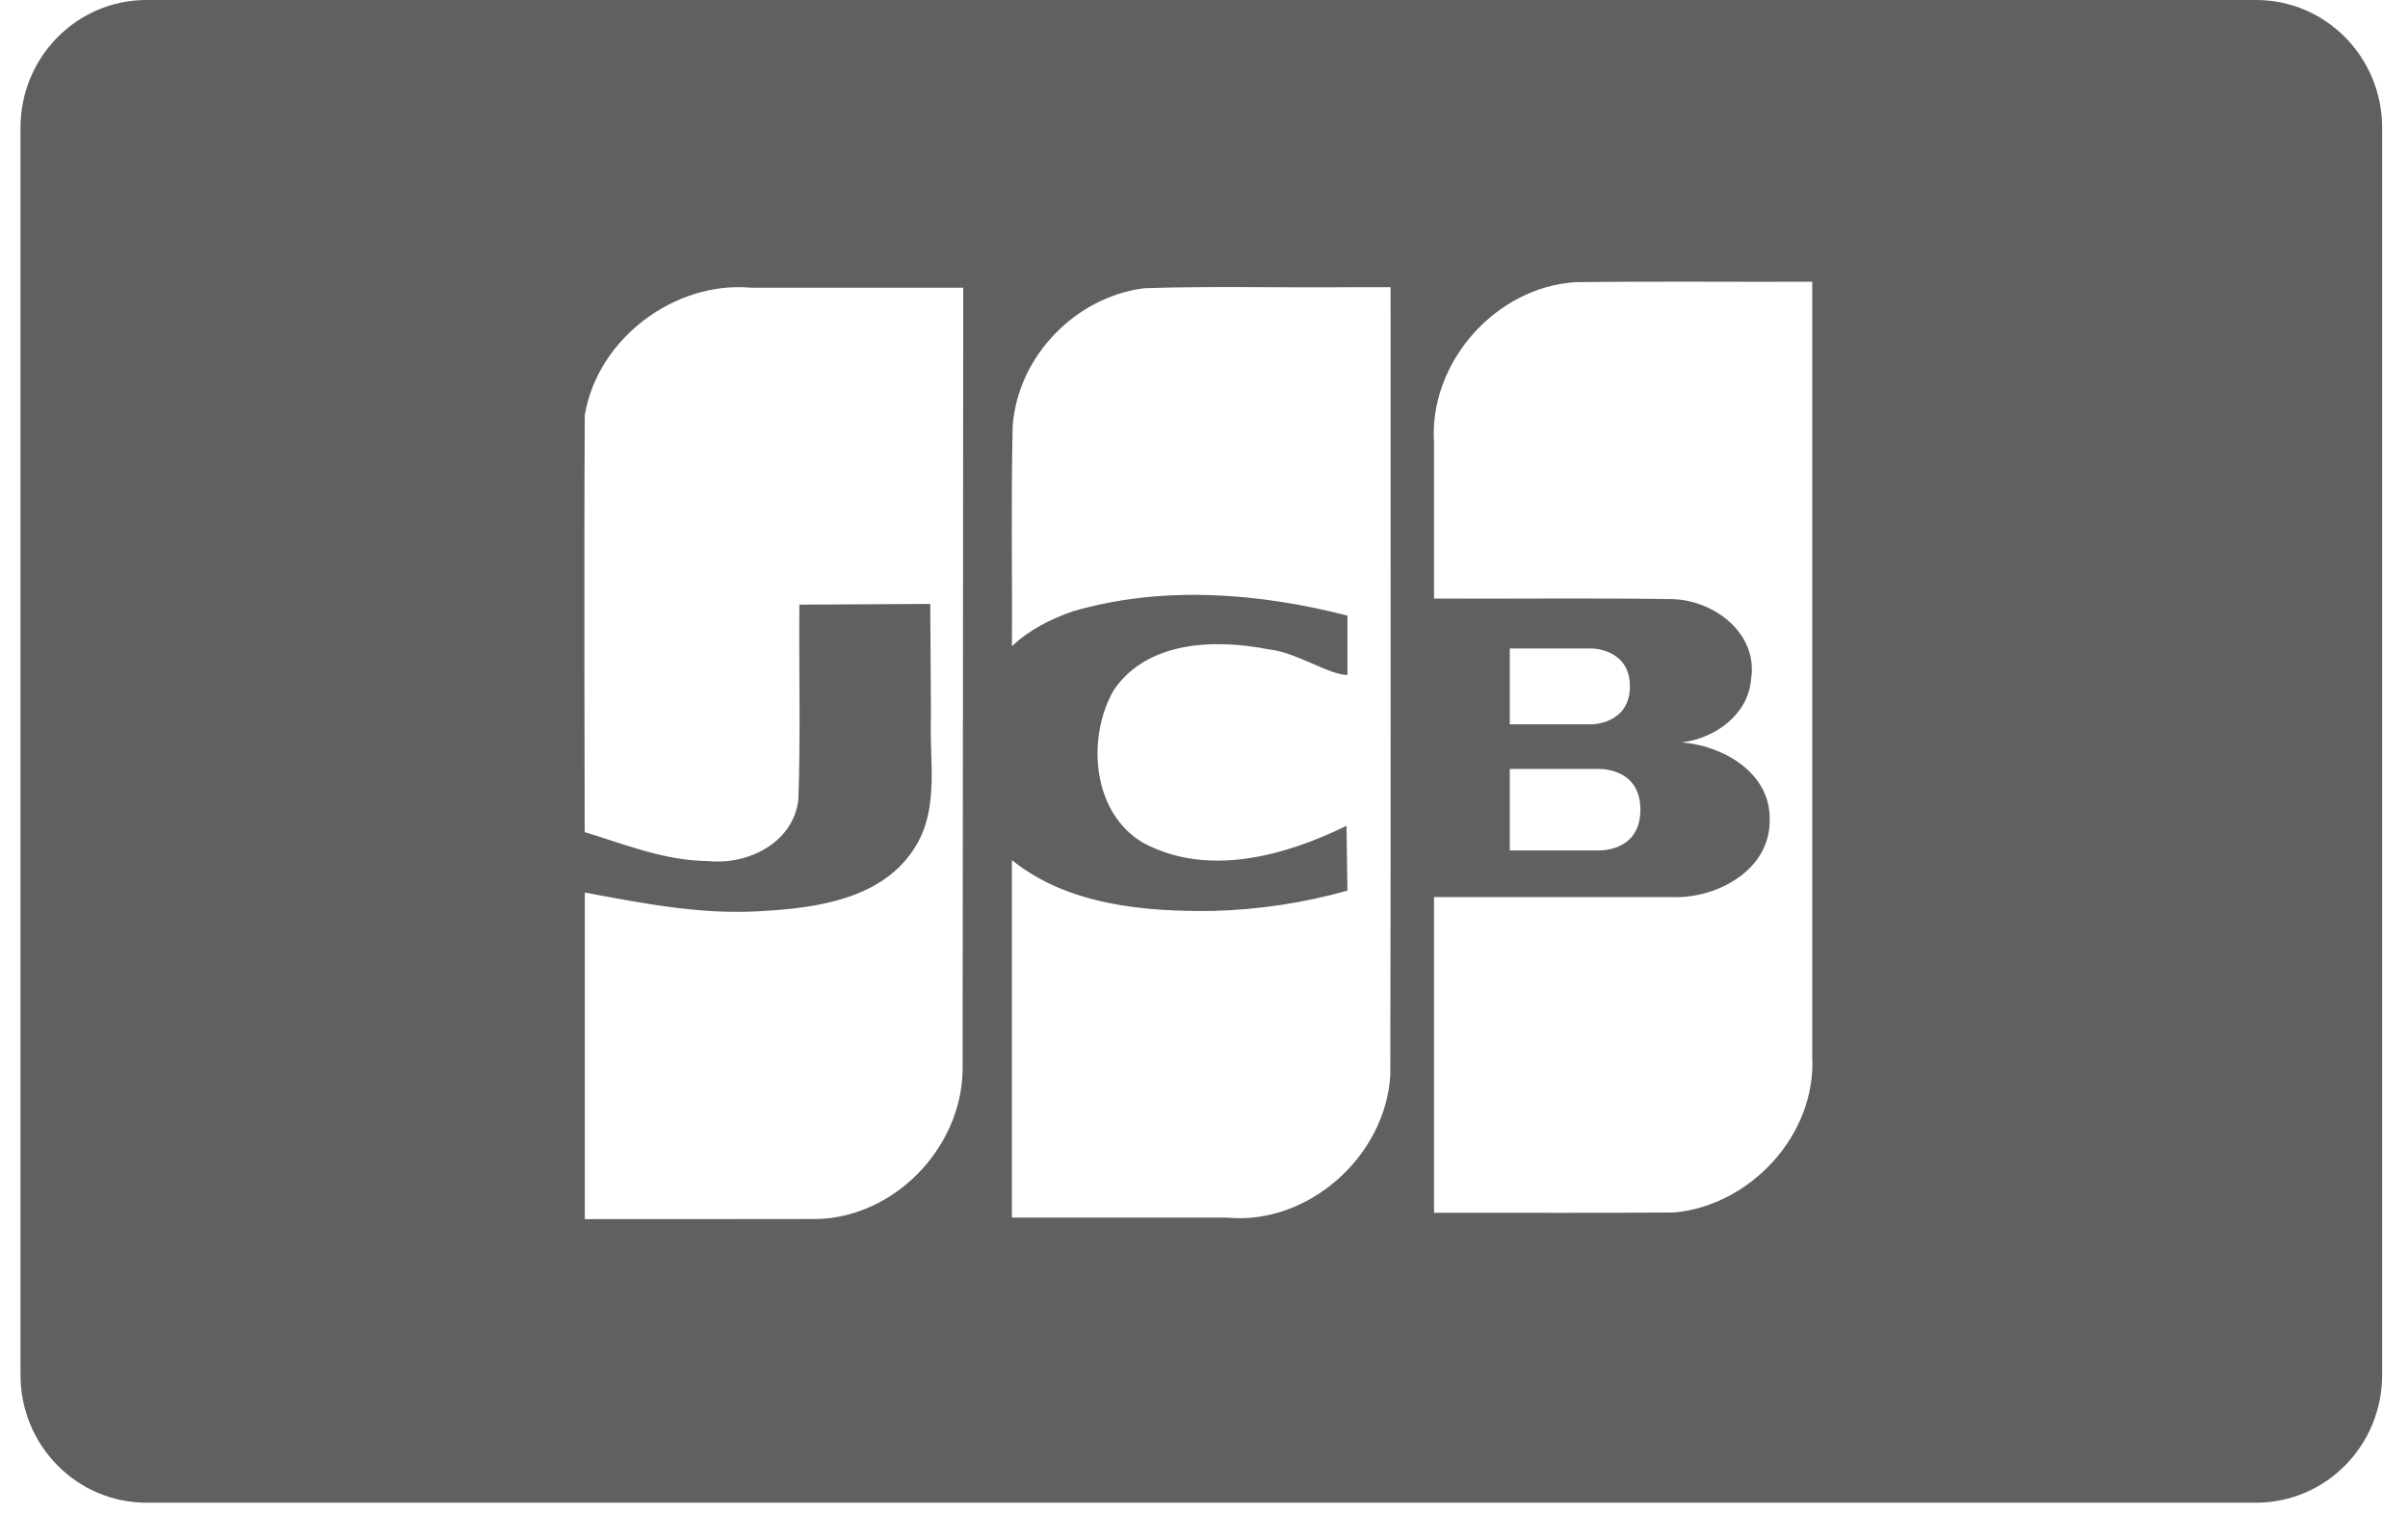 <svg width="70" height="44" viewBox="0 0 70 44" fill="none" xmlns="http://www.w3.org/2000/svg">
<path d="M65.587 0H4.256C2.236 0 0.596 1.661 0.596 3.711V39.977C0.596 42.027 2.235 43.688 4.256 43.688H65.587C67.608 43.688 69.248 42.027 69.248 39.977V3.711C69.248 1.661 67.609 0 65.587 0V0ZM27.982 31.168C27.914 33.416 25.979 35.385 23.755 35.441C21.503 35.448 19.252 35.442 17 35.444V25.949C18.672 26.26 20.353 26.594 22.063 26.493C23.704 26.407 25.683 26.152 26.622 24.597C27.317 23.448 27.006 22.077 27.063 20.807L27.042 17.558L23.238 17.579C23.22 19.469 23.276 21.364 23.208 23.251C23.062 24.506 21.736 25.151 20.598 25.035C19.282 25.023 18.11 24.525 16.997 24.193H16.997C16.997 24.193 16.973 15.891 17 12.068C17.371 9.834 19.629 8.161 21.839 8.365H28.001C27.994 15.966 27.994 23.567 27.982 31.166V31.168ZM40.416 31.261C40.272 33.634 38.013 35.626 35.672 35.4H29.416V25.008C31.047 26.314 33.251 26.51 35.261 26.484C36.583 26.449 37.895 26.251 39.17 25.894L39.142 24.01C37.345 24.887 35.116 25.507 33.241 24.509C31.751 23.645 31.576 21.469 32.373 20.069C33.356 18.617 35.343 18.574 36.89 18.881C37.649 18.95 38.669 19.638 39.17 19.622V17.897C36.575 17.233 33.795 17.017 31.196 17.77C30.55 17.994 29.917 18.311 29.416 18.789L29.416 18.789C29.43 16.652 29.387 14.512 29.439 12.376C29.593 10.341 31.281 8.628 33.266 8.379C35.261 8.313 37.263 8.369 39.261 8.35H40.424C40.419 15.987 40.434 23.625 40.416 31.262V31.261ZM48.665 35.251C46.34 35.271 44.013 35.254 41.687 35.26V26.081H48.615C49.905 26.131 51.475 25.295 51.444 23.823C51.467 22.458 50.079 21.679 48.889 21.583C49.841 21.471 50.81 20.793 50.902 19.761C51.122 18.412 49.828 17.45 48.615 17.419C46.307 17.382 43.996 17.414 41.687 17.403V12.879C41.531 10.528 43.492 8.345 45.799 8.204C48.092 8.174 50.388 8.2 52.682 8.191V30.722C52.797 33.004 50.876 35.051 48.665 35.252V35.251ZM46.432 22.355C46.432 22.355 47.686 22.282 47.686 23.541C47.686 24.799 46.44 24.726 46.432 24.726H43.889V22.355H46.432ZM43.889 21.06V18.853H46.267C46.267 18.853 47.381 18.853 47.381 19.955C47.381 21.056 46.267 21.06 46.267 21.06H43.889Z" fill="#606060"/>
</svg>
